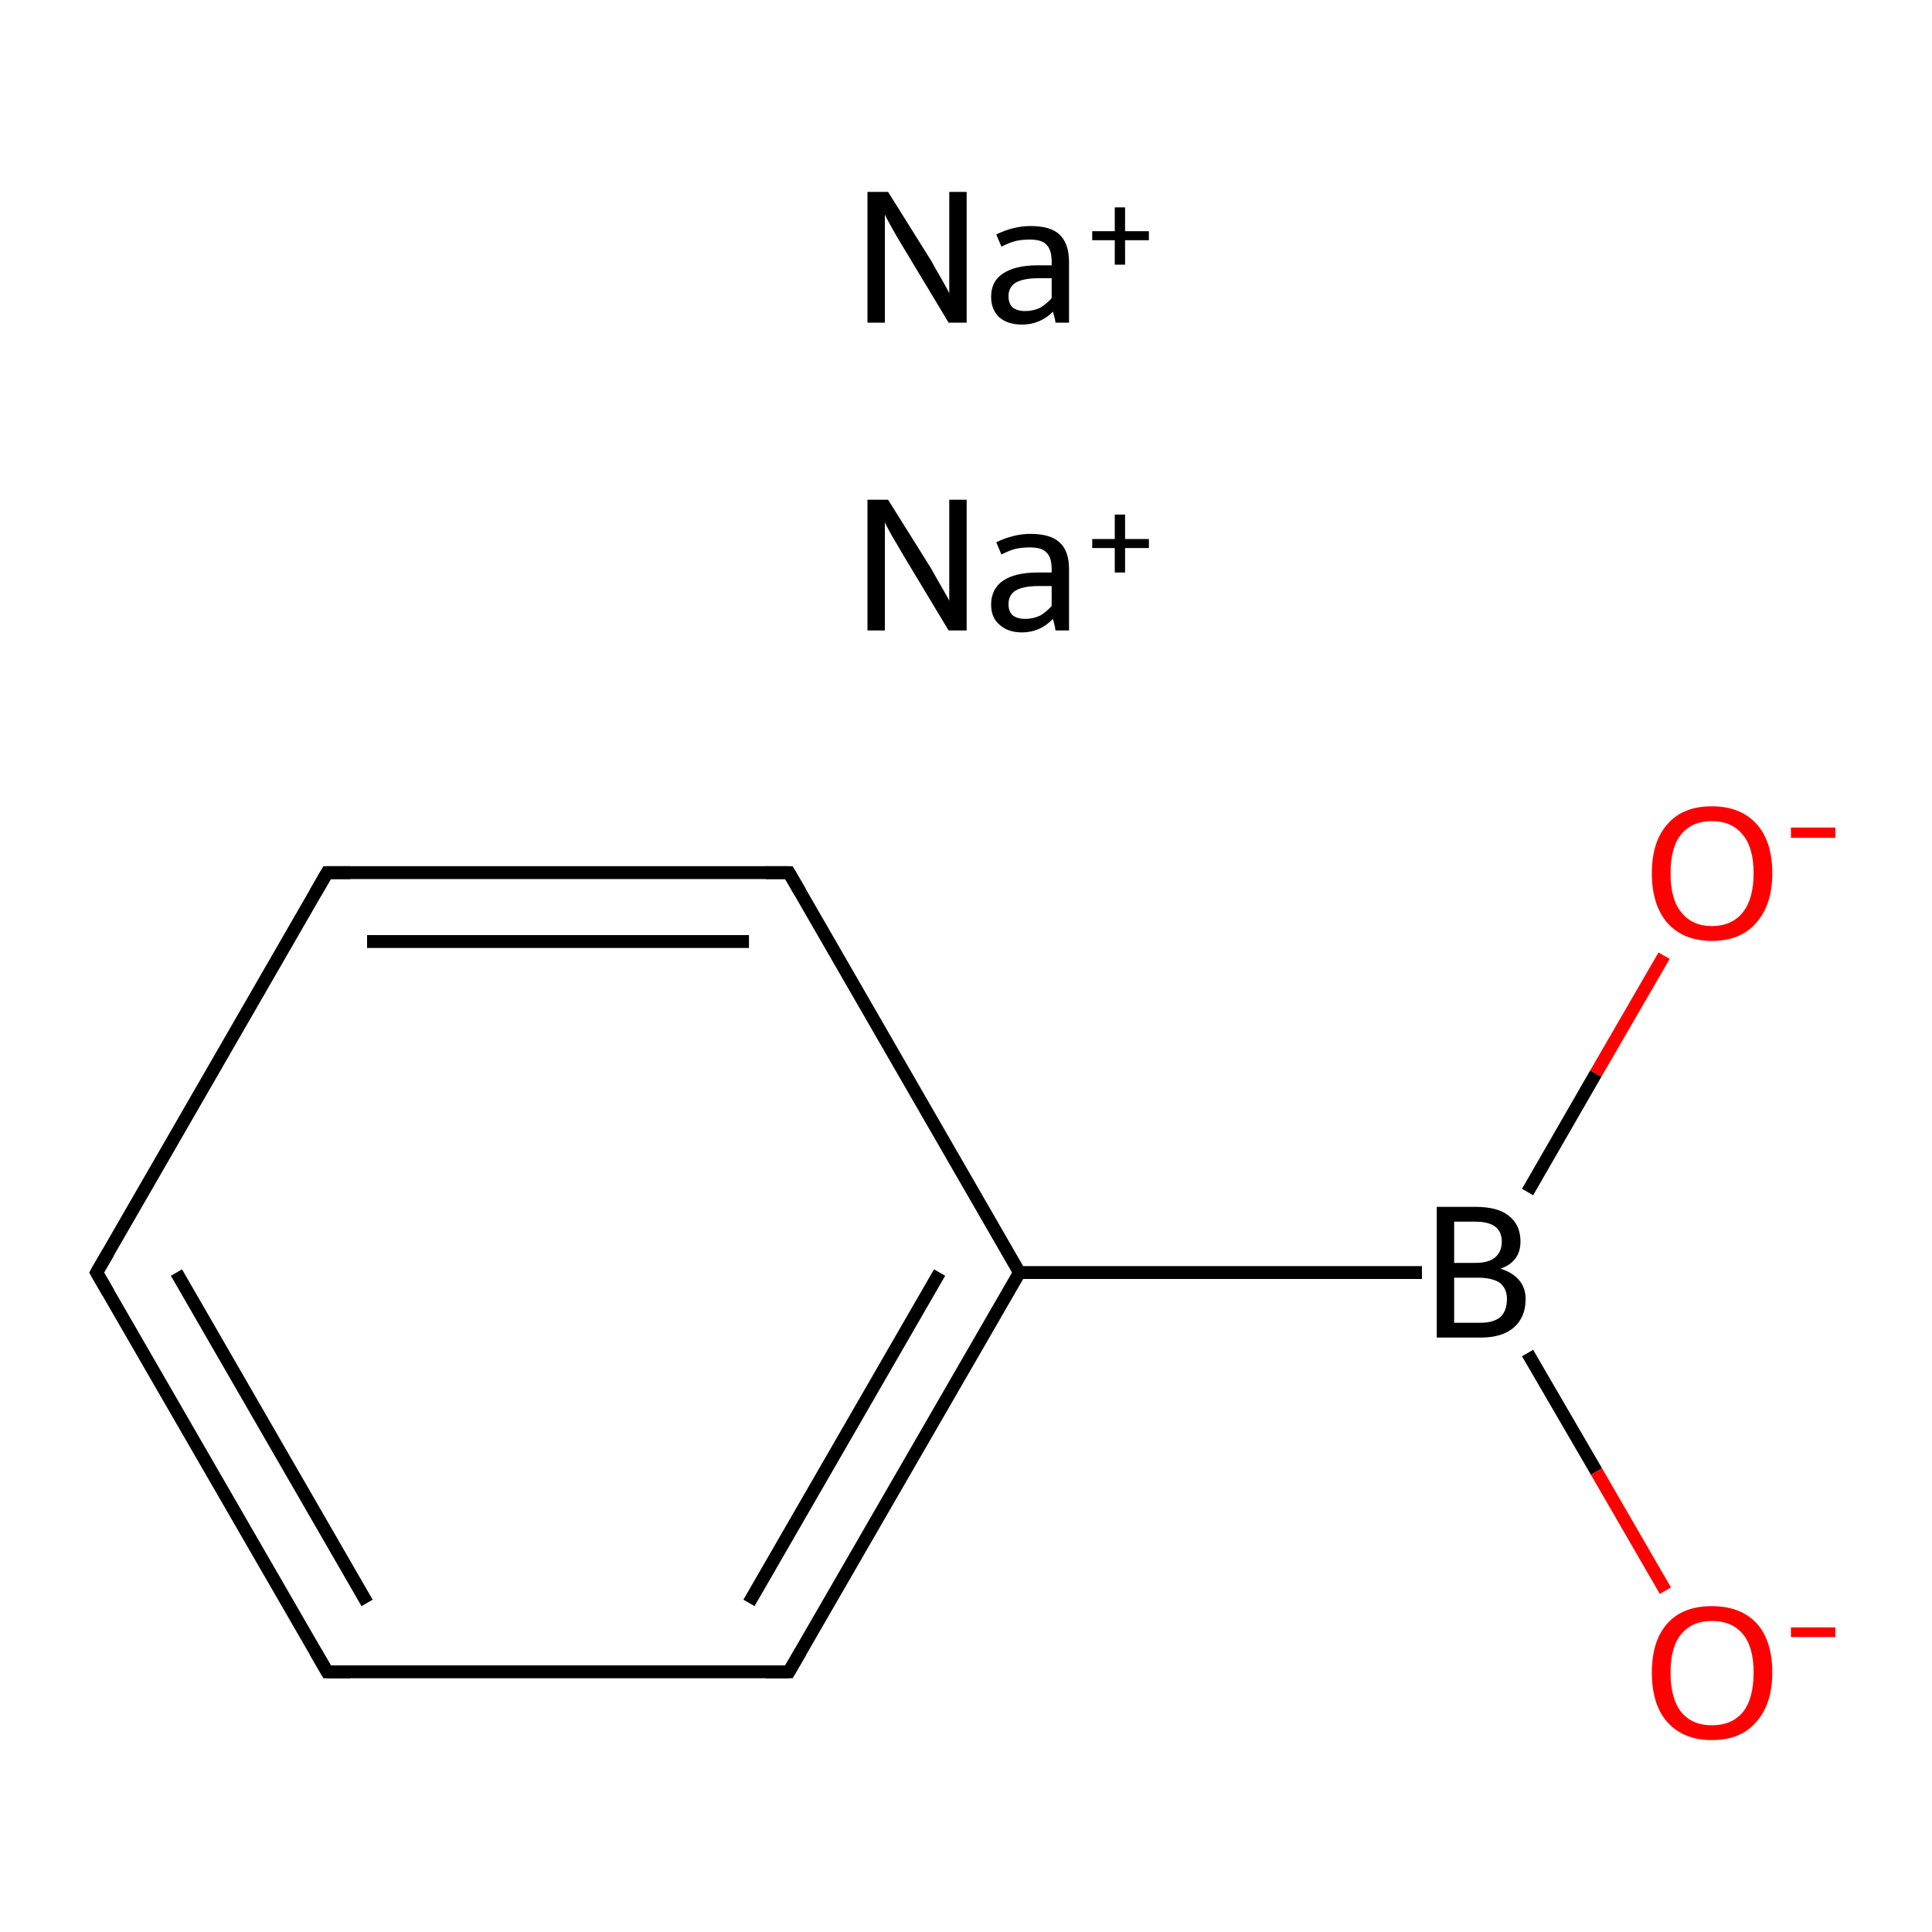 <?xml version='1.0' encoding='iso-8859-1'?>
<svg version='1.1' baseProfile='full'
              xmlns='http://www.w3.org/2000/svg'
                      xmlns:rdkit='http://www.rdkit.org/xml'
                      xmlns:xlink='http://www.w3.org/1999/xlink'
                  xml:space='preserve'
width='300px' height='300px' viewBox='0 0 300 300'>
<!-- END OF HEADER -->
<rect style='opacity:1.0;fill:#FFFFFF;stroke:none' width='300.0' height='300.0' x='0.0' y='0.0'> </rect>
<path class='bond-0 atom-0 atom-1' d='M 220.8,197.6 L 158.3,197.6' style='fill:none;fill-rule:evenodd;stroke:#000000;stroke-width:2.0px;stroke-linecap:butt;stroke-linejoin:miter;stroke-opacity:1' />
<path class='bond-1 atom-1 atom-2' d='M 158.3,197.6 L 122.5,259.6' style='fill:none;fill-rule:evenodd;stroke:#000000;stroke-width:2.0px;stroke-linecap:butt;stroke-linejoin:miter;stroke-opacity:1' />
<path class='bond-1 atom-1 atom-2' d='M 145.9,197.6 L 116.3,248.9' style='fill:none;fill-rule:evenodd;stroke:#000000;stroke-width:2.0px;stroke-linecap:butt;stroke-linejoin:miter;stroke-opacity:1' />
<path class='bond-2 atom-2 atom-3' d='M 122.5,259.6 L 50.8,259.6' style='fill:none;fill-rule:evenodd;stroke:#000000;stroke-width:2.0px;stroke-linecap:butt;stroke-linejoin:miter;stroke-opacity:1' />
<path class='bond-3 atom-3 atom-4' d='M 50.8,259.6 L 15.0,197.6' style='fill:none;fill-rule:evenodd;stroke:#000000;stroke-width:2.0px;stroke-linecap:butt;stroke-linejoin:miter;stroke-opacity:1' />
<path class='bond-3 atom-3 atom-4' d='M 57.0,248.9 L 27.4,197.6' style='fill:none;fill-rule:evenodd;stroke:#000000;stroke-width:2.0px;stroke-linecap:butt;stroke-linejoin:miter;stroke-opacity:1' />
<path class='bond-4 atom-4 atom-5' d='M 15.0,197.6 L 50.8,135.5' style='fill:none;fill-rule:evenodd;stroke:#000000;stroke-width:2.0px;stroke-linecap:butt;stroke-linejoin:miter;stroke-opacity:1' />
<path class='bond-5 atom-5 atom-6' d='M 50.8,135.5 L 122.5,135.5' style='fill:none;fill-rule:evenodd;stroke:#000000;stroke-width:2.0px;stroke-linecap:butt;stroke-linejoin:miter;stroke-opacity:1' />
<path class='bond-5 atom-5 atom-6' d='M 57.0,146.2 L 116.3,146.2' style='fill:none;fill-rule:evenodd;stroke:#000000;stroke-width:2.0px;stroke-linecap:butt;stroke-linejoin:miter;stroke-opacity:1' />
<path class='bond-6 atom-0 atom-7' d='M 237.2,210.1 L 247.9,228.5' style='fill:none;fill-rule:evenodd;stroke:#000000;stroke-width:2.0px;stroke-linecap:butt;stroke-linejoin:miter;stroke-opacity:1' />
<path class='bond-6 atom-0 atom-7' d='M 247.9,228.5 L 258.6,247.0' style='fill:none;fill-rule:evenodd;stroke:#FF0000;stroke-width:2.0px;stroke-linecap:butt;stroke-linejoin:miter;stroke-opacity:1' />
<path class='bond-7 atom-0 atom-8' d='M 237.2,185.1 L 247.8,166.7' style='fill:none;fill-rule:evenodd;stroke:#000000;stroke-width:2.0px;stroke-linecap:butt;stroke-linejoin:miter;stroke-opacity:1' />
<path class='bond-7 atom-0 atom-8' d='M 247.8,166.7 L 258.4,148.4' style='fill:none;fill-rule:evenodd;stroke:#FF0000;stroke-width:2.0px;stroke-linecap:butt;stroke-linejoin:miter;stroke-opacity:1' />
<path class='bond-8 atom-6 atom-1' d='M 122.5,135.5 L 158.3,197.6' style='fill:none;fill-rule:evenodd;stroke:#000000;stroke-width:2.0px;stroke-linecap:butt;stroke-linejoin:miter;stroke-opacity:1' />
<path d='M 124.3,256.5 L 122.5,259.6 L 118.9,259.6' style='fill:none;stroke:#000000;stroke-width:2.0px;stroke-linecap:butt;stroke-linejoin:miter;stroke-miterlimit:10;stroke-opacity:1;' />
<path d='M 54.4,259.6 L 50.8,259.6 L 49.0,256.5' style='fill:none;stroke:#000000;stroke-width:2.0px;stroke-linecap:butt;stroke-linejoin:miter;stroke-miterlimit:10;stroke-opacity:1;' />
<path d='M 16.8,200.7 L 15.0,197.6 L 16.8,194.5' style='fill:none;stroke:#000000;stroke-width:2.0px;stroke-linecap:butt;stroke-linejoin:miter;stroke-miterlimit:10;stroke-opacity:1;' />
<path d='M 49.0,138.6 L 50.8,135.5 L 54.4,135.5' style='fill:none;stroke:#000000;stroke-width:2.0px;stroke-linecap:butt;stroke-linejoin:miter;stroke-miterlimit:10;stroke-opacity:1;' />
<path d='M 118.9,135.5 L 122.5,135.5 L 124.3,138.6' style='fill:none;stroke:#000000;stroke-width:2.0px;stroke-linecap:butt;stroke-linejoin:miter;stroke-miterlimit:10;stroke-opacity:1;' />
<path class='atom-0' d='M 233.0 197.0
Q 234.9 197.6, 235.9 198.8
Q 236.9 200.0, 236.9 201.7
Q 236.9 204.5, 235.1 206.1
Q 233.3 207.7, 229.9 207.7
L 223.1 207.7
L 223.1 187.4
L 229.1 187.4
Q 232.6 187.4, 234.3 188.8
Q 236.1 190.2, 236.1 192.8
Q 236.1 195.9, 233.0 197.0
M 225.8 189.7
L 225.8 196.1
L 229.1 196.1
Q 231.1 196.1, 232.1 195.3
Q 233.2 194.4, 233.2 192.8
Q 233.2 189.7, 229.1 189.7
L 225.8 189.7
M 229.9 205.4
Q 231.9 205.4, 233.0 204.5
Q 234.0 203.5, 234.0 201.7
Q 234.0 200.1, 232.9 199.2
Q 231.7 198.4, 229.5 198.4
L 225.8 198.4
L 225.8 205.4
L 229.9 205.4
' fill='#000000'/>
<path class='atom-7' d='M 256.5 259.7
Q 256.5 254.8, 258.9 252.1
Q 261.3 249.4, 265.8 249.4
Q 270.3 249.4, 272.8 252.1
Q 275.2 254.8, 275.2 259.7
Q 275.2 264.6, 272.7 267.4
Q 270.3 270.2, 265.8 270.2
Q 261.4 270.2, 258.9 267.4
Q 256.5 264.7, 256.5 259.7
M 265.8 267.9
Q 268.9 267.9, 270.6 265.9
Q 272.3 263.8, 272.3 259.7
Q 272.3 255.7, 270.6 253.7
Q 268.9 251.7, 265.8 251.7
Q 262.8 251.7, 261.1 253.7
Q 259.4 255.7, 259.4 259.7
Q 259.4 263.8, 261.1 265.9
Q 262.8 267.9, 265.8 267.9
' fill='#FF0000'/>
<path class='atom-7' d='M 278.1 252.7
L 285.0 252.7
L 285.0 254.2
L 278.1 254.2
L 278.1 252.7
' fill='#FF0000'/>
<path class='atom-8' d='M 256.5 135.6
Q 256.5 130.7, 258.9 128.0
Q 261.3 125.2, 265.8 125.2
Q 270.3 125.2, 272.8 128.0
Q 275.2 130.7, 275.2 135.6
Q 275.2 140.5, 272.7 143.3
Q 270.3 146.1, 265.8 146.1
Q 261.4 146.1, 258.9 143.3
Q 256.5 140.5, 256.5 135.6
M 265.8 143.8
Q 268.9 143.8, 270.6 141.7
Q 272.3 139.6, 272.3 135.6
Q 272.3 131.6, 270.6 129.6
Q 268.9 127.5, 265.8 127.5
Q 262.8 127.5, 261.1 129.5
Q 259.4 131.5, 259.4 135.6
Q 259.4 139.7, 261.1 141.7
Q 262.8 143.8, 265.8 143.8
' fill='#FF0000'/>
<path class='atom-8' d='M 278.1 128.5
L 285.0 128.5
L 285.0 130.1
L 278.1 130.1
L 278.1 128.5
' fill='#FF0000'/>
<path class='atom-9' d='M 137.9 77.6
L 144.6 88.3
Q 145.2 89.4, 146.3 91.3
Q 147.4 93.2, 147.4 93.3
L 147.4 77.6
L 150.1 77.6
L 150.1 97.9
L 147.3 97.9
L 140.2 86.1
Q 139.4 84.7, 138.5 83.2
Q 137.6 81.6, 137.4 81.1
L 137.4 97.9
L 134.7 97.9
L 134.7 77.6
L 137.9 77.6
' fill='#000000'/>
<path class='atom-9' d='M 153.9 93.9
Q 153.9 91.5, 155.7 90.2
Q 157.6 88.9, 161.1 88.9
L 163.3 88.9
L 163.3 88.4
Q 163.3 86.5, 162.5 85.8
Q 161.8 85.0, 159.9 85.0
Q 158.8 85.0, 157.8 85.2
Q 156.9 85.4, 155.5 86.1
L 154.7 84.2
Q 157.4 82.9, 160.0 82.9
Q 163.1 82.9, 164.5 84.2
Q 166.0 85.5, 166.0 88.4
L 166.0 97.9
L 163.9 97.9
Q 163.9 97.8, 163.8 97.3
Q 163.7 96.9, 163.5 96.1
Q 161.5 98.2, 158.7 98.2
Q 156.5 98.2, 155.2 97.0
Q 153.9 95.9, 153.9 93.9
M 156.6 93.8
Q 156.6 94.9, 157.2 95.5
Q 157.9 96.1, 159.2 96.1
Q 160.4 96.1, 161.5 95.6
Q 162.5 95.0, 163.3 94.1
L 163.3 91.0
L 161.3 91.0
Q 158.9 91.0, 157.7 91.7
Q 156.6 92.4, 156.6 93.8
' fill='#000000'/>
<path class='atom-9' d='M 169.6 83.7
L 173.1 83.7
L 173.1 79.9
L 174.7 79.9
L 174.7 83.7
L 178.4 83.7
L 178.4 85.1
L 174.7 85.1
L 174.7 88.9
L 173.1 88.9
L 173.1 85.1
L 169.6 85.1
L 169.6 83.7
' fill='#000000'/>
<path class='atom-10' d='M 137.9 29.8
L 144.6 40.5
Q 145.2 41.6, 146.3 43.5
Q 147.4 45.4, 147.4 45.6
L 147.4 29.8
L 150.1 29.8
L 150.1 50.1
L 147.3 50.1
L 140.2 38.3
Q 139.4 37.0, 138.5 35.4
Q 137.6 33.8, 137.4 33.3
L 137.4 50.1
L 134.7 50.1
L 134.7 29.8
L 137.9 29.8
' fill='#000000'/>
<path class='atom-10' d='M 153.9 46.1
Q 153.9 43.7, 155.7 42.5
Q 157.6 41.2, 161.1 41.2
L 163.3 41.2
L 163.3 40.6
Q 163.3 38.8, 162.5 38.0
Q 161.8 37.2, 159.9 37.2
Q 158.8 37.2, 157.8 37.4
Q 156.9 37.6, 155.5 38.3
L 154.7 36.4
Q 157.4 35.1, 160.0 35.1
Q 163.1 35.1, 164.5 36.4
Q 166.0 37.8, 166.0 40.7
L 166.0 50.1
L 163.9 50.1
Q 163.9 50.0, 163.8 49.5
Q 163.7 49.1, 163.5 48.4
Q 161.5 50.4, 158.7 50.4
Q 156.5 50.4, 155.2 49.3
Q 153.9 48.1, 153.9 46.1
M 156.6 46.0
Q 156.6 47.1, 157.2 47.7
Q 157.9 48.3, 159.2 48.3
Q 160.4 48.3, 161.5 47.8
Q 162.5 47.2, 163.3 46.3
L 163.3 43.2
L 161.3 43.2
Q 158.9 43.2, 157.7 43.9
Q 156.6 44.6, 156.6 46.0
' fill='#000000'/>
<path class='atom-10' d='M 169.6 35.9
L 173.1 35.9
L 173.1 32.2
L 174.7 32.2
L 174.7 35.9
L 178.4 35.9
L 178.4 37.3
L 174.7 37.3
L 174.7 41.1
L 173.1 41.1
L 173.1 37.3
L 169.6 37.3
L 169.6 35.9
' fill='#000000'/>
</svg>

